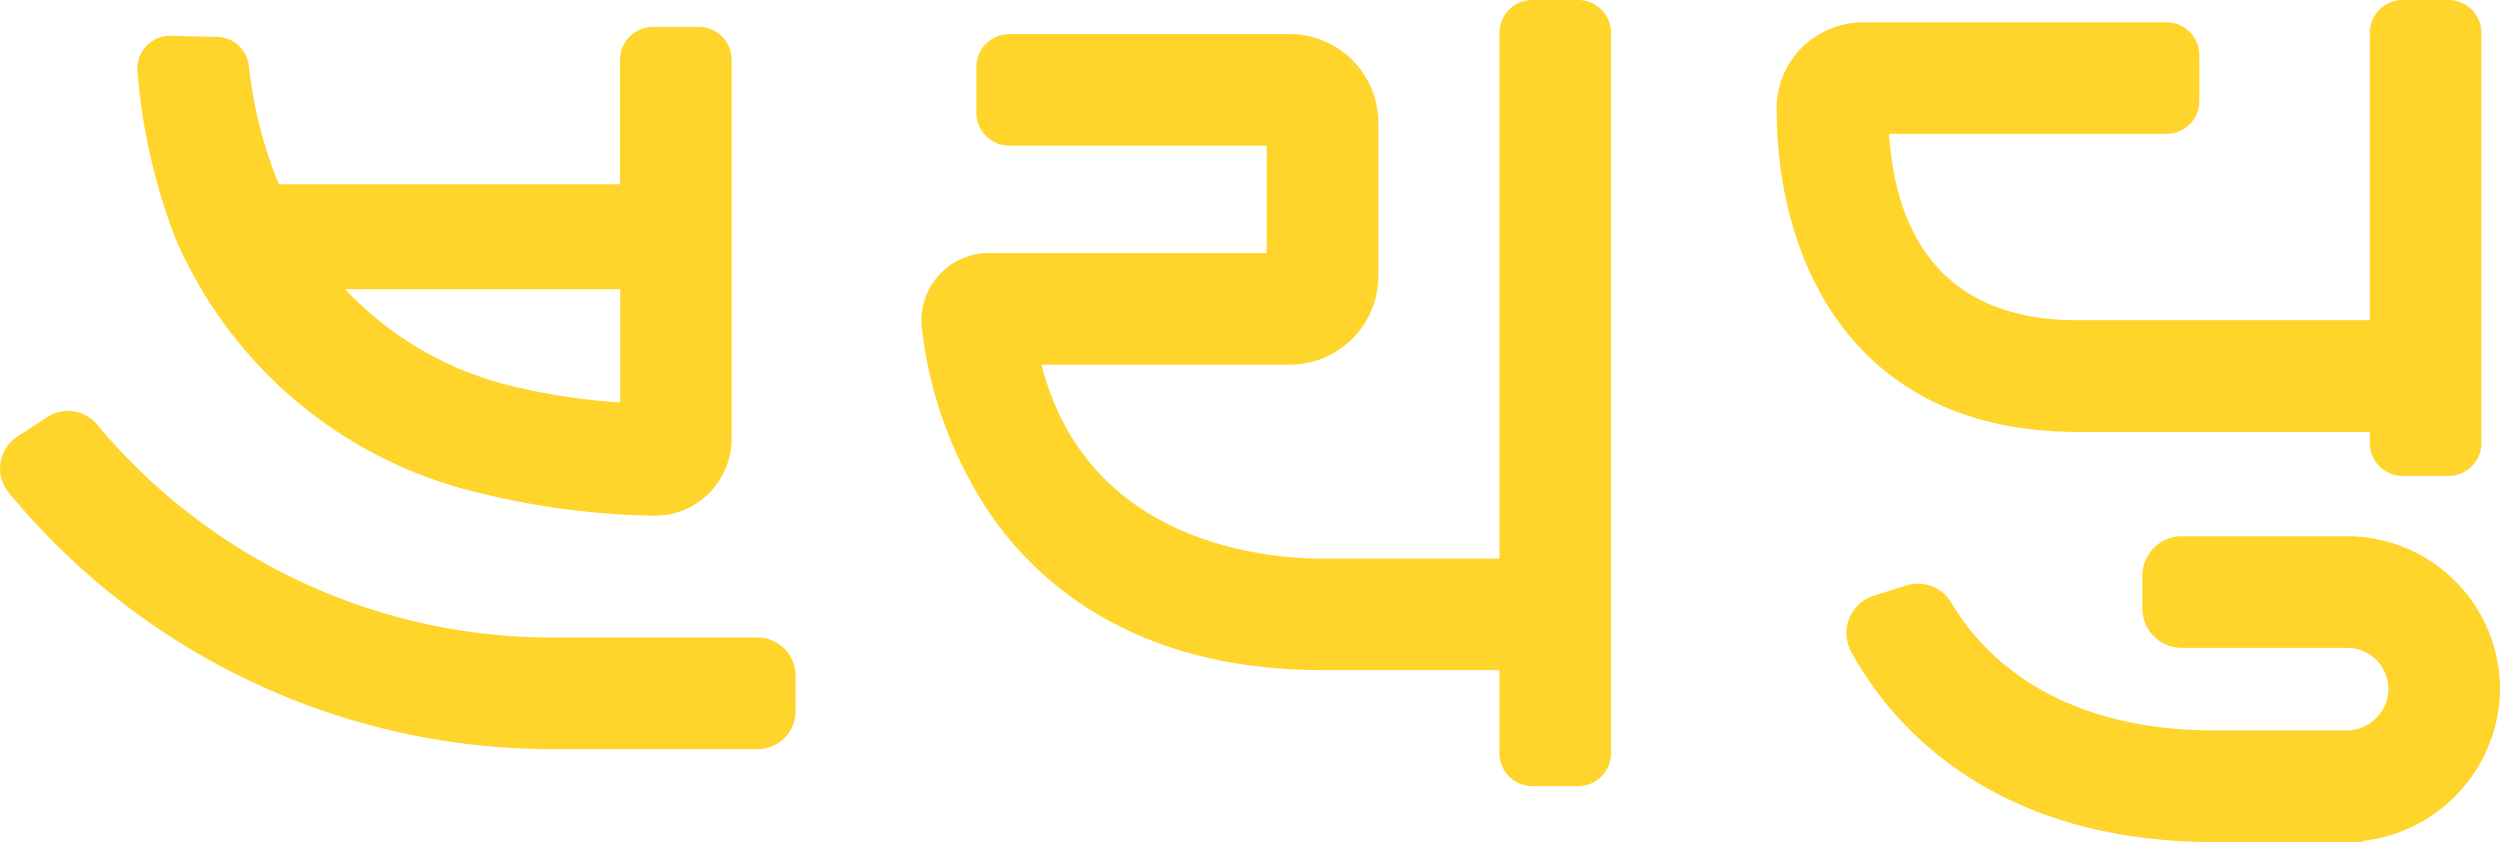 <svg xmlns="http://www.w3.org/2000/svg" width="107.878" height="36.335" viewBox="0 0 107.878 36.335">
  <g id="Group_1" data-name="Group 1" transform="translate(-31.191 -109.983)">
    <path id="Path_5" data-name="Path 5" d="M45.878,121.646a18.991,18.991,0,0,0,13.139,11.01,33.3,33.3,0,0,0,7.488.977h.085a3.257,3.257,0,0,0,2.288-.935,3.38,3.38,0,0,0,1.012-2.408V113.959a1.417,1.417,0,0,0-1.417-1.416H66.489a1.416,1.416,0,0,0-1.416,1.416v5.372H50.35a18.667,18.667,0,0,1-1.293-5.1,1.412,1.412,0,0,0-1.378-1.259l-1.1-.023-.884-.023a1.414,1.414,0,0,0-1.447,1.544A25.81,25.81,0,0,0,45.878,121.646Zm19.2,2.218v4.88a26.446,26.446,0,0,1-4.81-.74,14.478,14.478,0,0,1-7.051-4.14Z" transform="translate(-7.126 -1.398)" fill="#ffd52c"/>
    <path id="Path_6" data-name="Path 6" d="M63.879,158.817h-8.8a25.537,25.537,0,0,1-19.69-9.181,1.642,1.642,0,0,0-2.17-.328l-.731.481-.55.36a1.639,1.639,0,0,0-.377,2.408,30.382,30.382,0,0,0,23.518,11.077h8.8a1.642,1.642,0,0,0,1.642-1.642v-1.533A1.642,1.642,0,0,0,63.879,158.817Z" transform="translate(0 -21.324)" fill="#ffd52c"/>
    <path id="Path_7" data-name="Path 7" d="M147.12,109.983h-1.983a1.417,1.417,0,0,0-1.417,1.416v22.689h-7.636c-2.467,0-10.149-.643-12.128-8.368h10.71a3.826,3.826,0,0,0,3.826-3.826v-6.615a3.826,3.826,0,0,0-3.826-3.826h-12.1a1.417,1.417,0,0,0-1.417,1.417v1.983a1.417,1.417,0,0,0,1.417,1.416h11.107V120.9H121.69a2.918,2.918,0,0,0-2.818,2.166,2.988,2.988,0,0,0-.071,1.114,17.88,17.88,0,0,0,3.129,8.25c2.134,2.951,6.321,6.47,14.153,6.47h7.636v3.589a1.417,1.417,0,0,0,1.417,1.416h1.983a1.417,1.417,0,0,0,1.416-1.416V111.4A1.417,1.417,0,0,0,147.12,109.983Z" transform="translate(-47.824)" fill="#ffd52c"/>
    <path id="Path_8" data-name="Path 8" d="M213.028,128.621h12.621v.483a1.417,1.417,0,0,0,1.416,1.416h1.984a1.417,1.417,0,0,0,1.416-1.416V111.4a1.417,1.417,0,0,0-1.416-1.416h-1.984a1.417,1.417,0,0,0-1.416,1.416V123.8H213.028c-6.157,0-7.871-4.147-8.123-8.04h11.974a1.416,1.416,0,0,0,1.416-1.417v-1.983a1.416,1.416,0,0,0-1.416-1.416H203.866a3.835,3.835,0,0,0-2.449.842,3.715,3.715,0,0,0-1.364,2.887C200.058,121.419,203.469,128.621,213.028,128.621Z" transform="translate(-92.199)" fill="#ffd52c"/>
    <path id="Path_9" data-name="Path 9" d="M228.29,160.952h-7.135a1.7,1.7,0,0,0-1.7,1.7v1.416a1.7,1.7,0,0,0,1.7,1.7h7.135a1.783,1.783,0,0,1,1.766,2.016,1.823,1.823,0,0,1-1.827,1.547h-5.664c-7.161,0-10.216-3.573-11.344-5.5a1.691,1.691,0,0,0-1.973-.75l-.891.282-.47.144a1.7,1.7,0,0,0-.994,2.442c1.608,2.924,5.867,8.2,15.673,8.2h6.392V174.1a6.679,6.679,0,0,0,5.926-6.291A6.605,6.605,0,0,0,228.29,160.952Z" transform="translate(-95.818 -27.829)" fill="#ffd52c"/>
  </g>
</svg>

